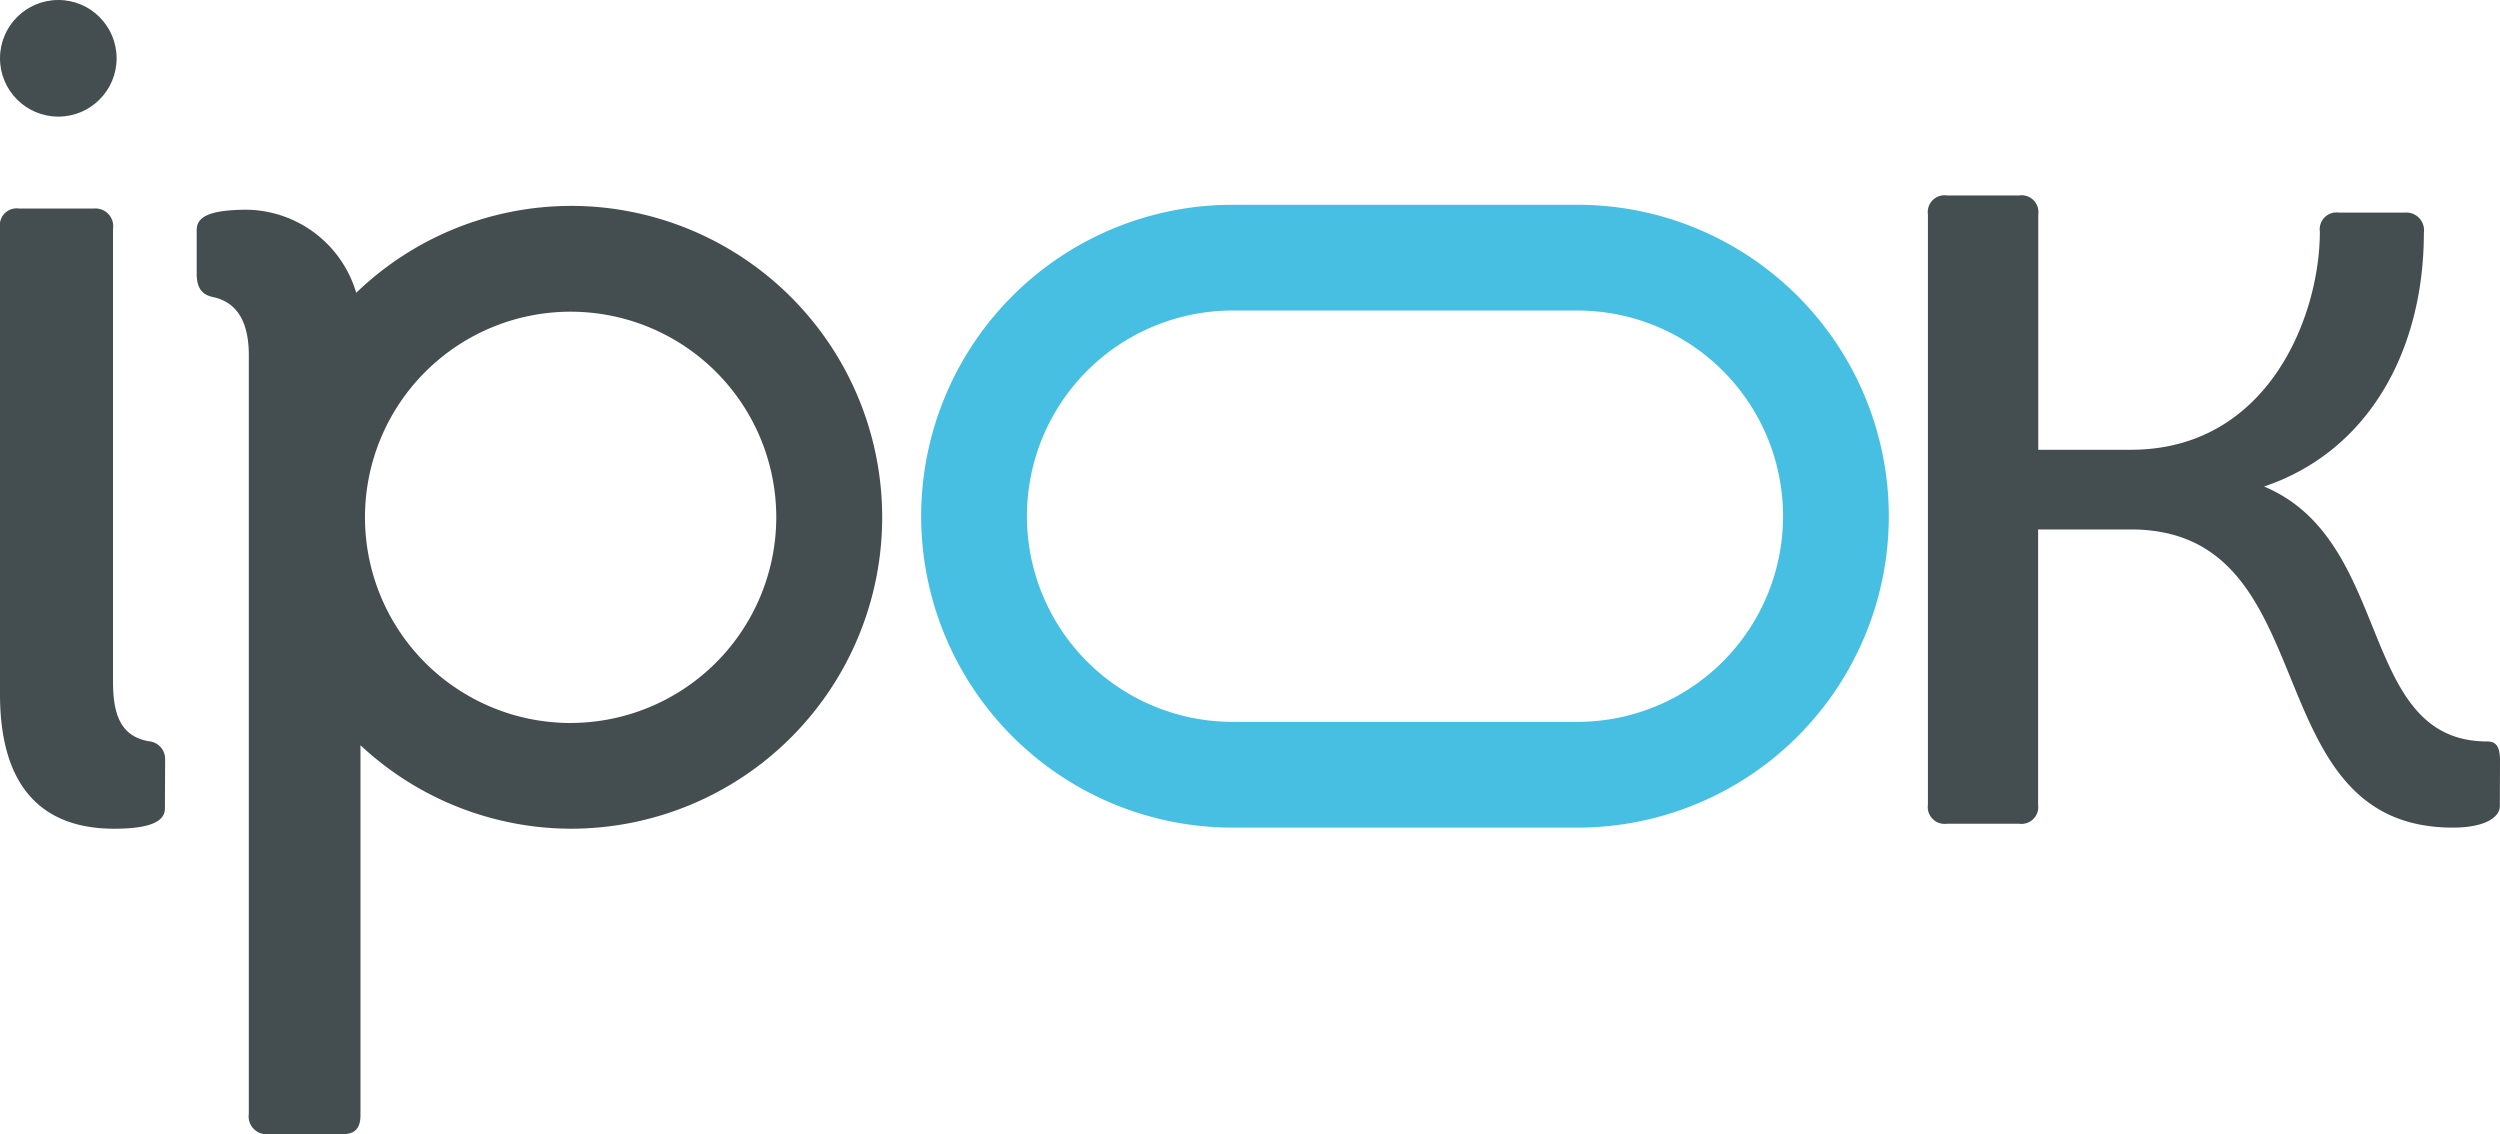 <svg xmlns="http://www.w3.org/2000/svg" width="77.134" height="35" viewBox="0 0 77.134 35"><defs><style>.a{fill:#444d50;}.b{fill:#46bfe2;}</style></defs><path class="a" d="M48.387,88.038c0,.39-.43.626-1.565.626-2.192,0-3.523-1.252-3.523-4.149v-14.4a.519.519,0,0,1,.588-.586H46.2a.547.547,0,0,1,.586.626v13.97c0,1.018.236,1.684,1.1,1.84a.548.548,0,0,1,.508.548Z" transform="translate(-43.299 -63.095)"/><path class="a" d="M604.5,84.653c0,.352-.47.666-1.448.666-6.223,0-3.8-9.2-9.941-9.2h-2.857v8.494a.519.519,0,0,1-.588.586H587.44a.519.519,0,0,1-.586-.586V66.4a.518.518,0,0,1,.586-.586h2.231a.519.519,0,0,1,.588.586v7.261h2.857c4.227,0,5.831-4.109,5.831-6.732a.519.519,0,0,1,.586-.586h2.035a.548.548,0,0,1,.588.626c0,3.6-1.683,6.732-4.931,7.826,4.031,1.684,2.857,7.866,6.888,7.866.274,0,.392.158.392.588Z" transform="translate(-527.371 -59.784)"/><path class="b" d="M323.258,71.751a6.345,6.345,0,0,1,0,12.691H312.62a6.345,6.345,0,1,1,0-12.691h10.638m0-3.263H312.62a9.608,9.608,0,1,0,0,19.217h10.638a9.608,9.608,0,0,0,0-19.217Z" transform="translate(-274.59 -62.17)"/><path class="a" d="M110.294,68.8a9.556,9.556,0,0,0-6.615,2.681,3.575,3.575,0,0,0-3.356-2.563c-1.214,0-1.566.236-1.566.626v1.37c0,.586.352.664.508.7.94.2,1.1,1.1,1.1,1.8v23.4a.548.548,0,0,0,.588.626h2.309c.392,0,.548-.2.548-.586V85.44a9.541,9.541,0,0,0,6.488,2.576,9.608,9.608,0,0,0,0-19.217Zm0,15.954a6.345,6.345,0,1,1,6.345-6.345A6.353,6.353,0,0,1,110.294,84.753Z" transform="translate(-92.688 -62.447)"/><circle class="a" cx="1.799" cy="1.799" r="1.799"/></svg>